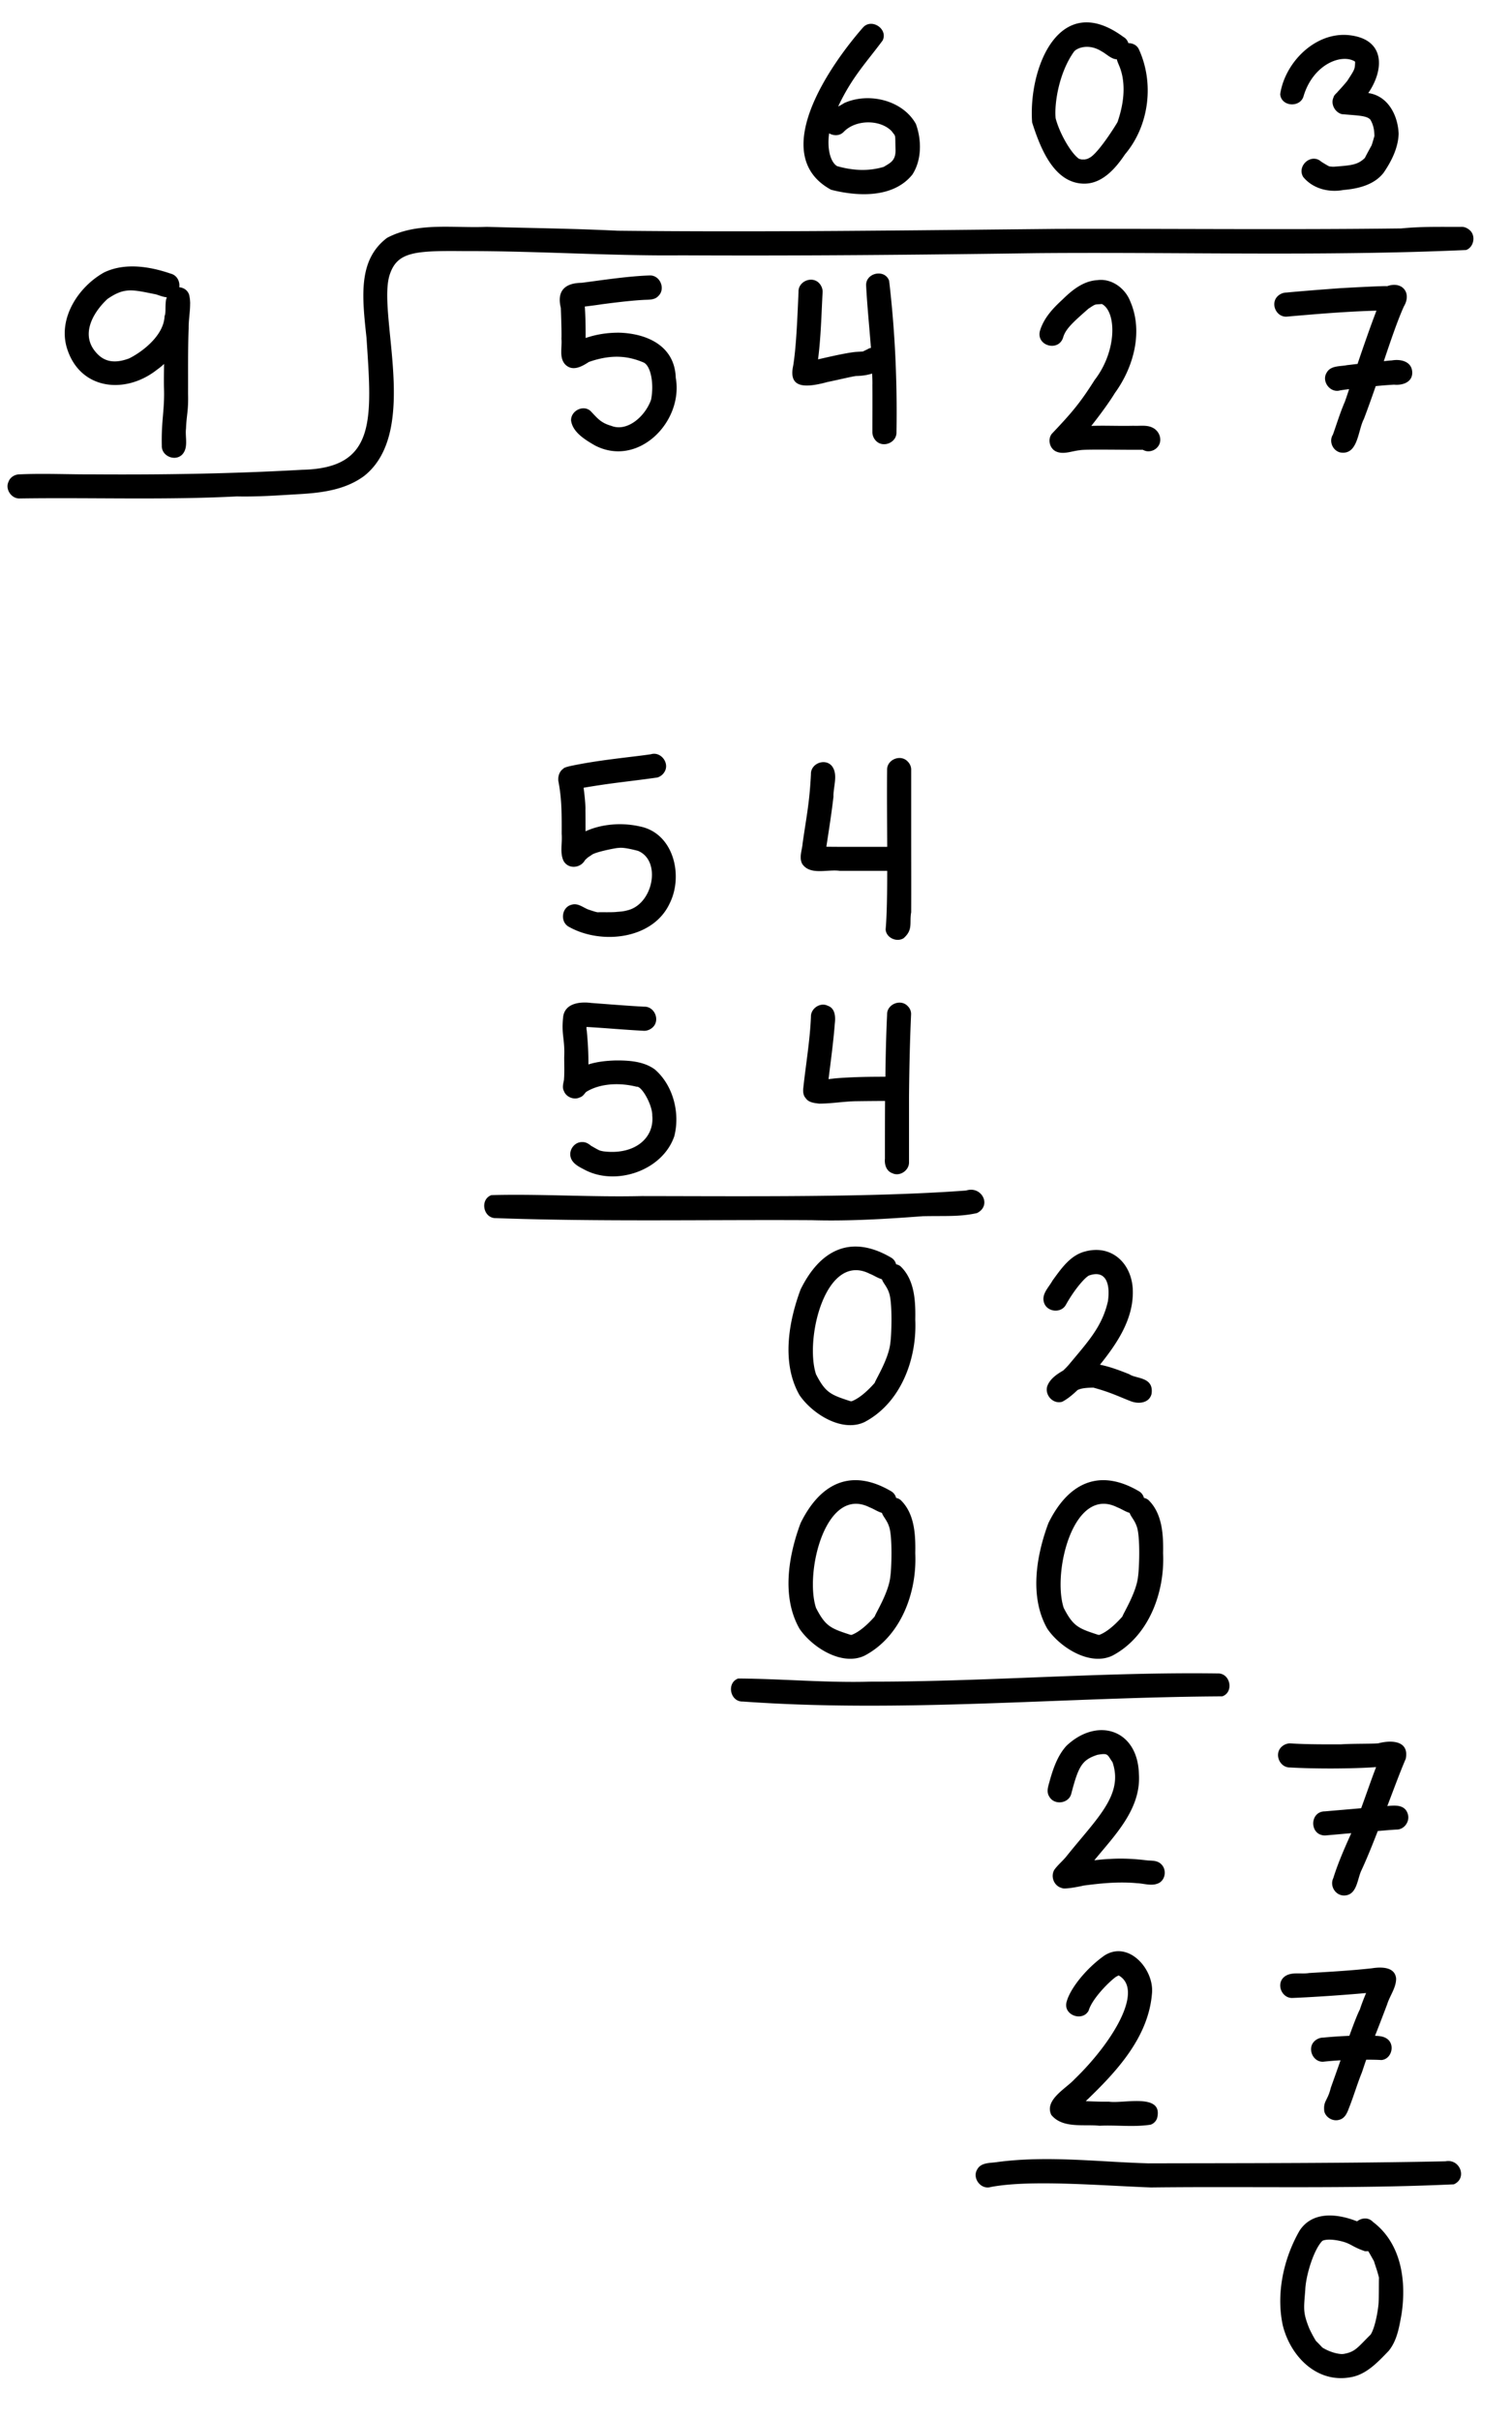 <svg xmlns="http://www.w3.org/2000/svg" width="125.5" height="200.74" style="enable-background:new 0 0 125.5 200.74" xml:space="preserve"><path d="M15.78 25.23c0-.05.01-.11 0-.15a2.83 2.83 0 0 0-.09-.65c-.13-.37-.46-.57-.81-.6.07-.48-.19-1-.71-1.13-1.75-.6-3.8-.93-5.53-.1-2.1 1.17-3.8 3.73-3.11 6.19 1.03 3.55 4.84 3.98 7.5 1.88.21-.15.41-.31.59-.48-.01.65-.02 1.3-.01 1.94.07 1.87-.23 2.71-.18 4.85-.03.86 1.12 1.34 1.71.71.52-.58.21-1.44.3-2.14.04-1.12.21-1.45.17-2.91.01-1.8-.02-3.61.05-5.41-.01-.66.12-1.34.12-2zm-2.12.99c-.06 1.68-1.99 3.05-2.94 3.51-1.53.58-2.33.06-2.87-.64-1.15-1.49-.03-3.27 1.07-4.29 1.44-.99 2.07-.77 4.03-.38.29.09.59.22.89.24-.01.06-.03.12-.04.17h-.02c0 .04 0 .08-.01.12-.07.58.01 1.01-.11 1.27zm42.43 5.12c-.08-2.59-2.28-3.64-4.6-3.74-.96-.02-1.96.12-2.88.44 0-.83-.01-1.66-.06-2.49-.01-.05-.01-.08-.01-.12.51-.06 1.18-.15 1.41-.19.48-.06 2.16-.29 3.43-.36.44-.03.94.03 1.26-.32.63-.59.15-1.74-.71-1.71-1.95.06-4.55.48-5.66.61-1.82.03-1.96 1.12-1.72 2.08.01.3.08 2.14.05 2.56.07.71-.21 1.56.31 2.13.6.61 1.37.19 1.96-.2.04-.01.08-.03.11-.04 1.93-.65 3.26-.41 4.39.06.66.23.93 1.81.67 3.11-.5 1.41-1.99 2.68-3.29 2.17-.9-.26-1.14-.62-1.74-1.24-.61-.54-1.63-.01-1.61.79.13.98 1.17 1.6 1.96 2.06 3.59 1.89 7.38-1.94 6.73-5.6zm17.71-8.05c-.35-1-1.95-.67-1.91.39.09 1.73.27 3.46.4 5.18-.1.02-.19.05-.28.11-.12.06-.23.11-.35.17-.02.01-.03.01-.07.02h-.01c-.2.02-.41.02-.62.04-.8.09-2.14.4-3.06.61.24-1.86.28-3.74.38-5.61 0-.26-.11-.52-.29-.71-.59-.63-1.74-.15-1.71.71-.1 2.28-.19 4.56-.44 6.12-.4 1.81.83 1.92 2.84 1.37.95-.19 2.27-.52 2.44-.5.41-.01.86-.07 1.27-.2.01.32.03.63.02.95.01 1.3 0 2.61 0 3.91 0 .26.11.52.29.71.59.63 1.74.16 1.71-.71.07-4.19-.12-8.41-.61-12.56zm21.87 12.19c-.49-.25-1.06-.13-1.59-.16-1.16.03-2.34-.03-3.5.01.74-.93 1.53-2.02 1.96-2.73 1.55-2.13 2.37-5.1 1.27-7.61-.42-1.08-1.55-1.92-2.74-1.75-1.15.07-2.08.82-2.87 1.6-.8.73-1.56 1.54-1.88 2.6-.34 1.26 1.57 1.78 1.93.53.21-.7.84-1.26 2.09-2.36.67-.44.48-.33 1.12-.39 1.2.62 1.29 3.85-.6 6.3-1.22 1.93-1.92 2.74-3.56 4.47-.35.45-.19 1.17.31 1.44.63.32 1.35-.02 2.01-.08.41-.1 3.71-.02 5.23-.04.03.02.07.03.09.04.35.18.82.07 1.09-.21.51-.5.27-1.36-.36-1.66zm19.85-5.58c-.22.01-.44.04-.66.06.58-1.73 1.14-3.37 1.66-4.53.69-1.15-.15-2.15-1.41-1.68.31-.07-3.09.11-3.92.16-1.48.11-2.95.22-4.42.36-.26 0-.52.11-.71.29-.63.59-.16 1.73.71 1.71 2.49-.22 4.98-.43 7.48-.5-.48 1.25-1.04 2.85-1.57 4.42-.29.03-.58.07-.87.1-.58.12-1.36.02-1.69.62-.46.73.3 1.73 1.13 1.47.21-.03.47-.07.73-.1-.12.37-.24.73-.36 1.06-.38.88-.66 1.8-.98 2.7v.01c0 .01 0 0-.01.01-.34.55-.02 1.31.6 1.47 1.5.27 1.47-1.82 1.97-2.76.33-.86.66-1.8.99-2.74.49-.05 1-.09 1.52-.12.69.07 1.53-.19 1.51-1.02-.03-.92-.97-1.12-1.7-.99z"/><path d="M122.01 19.11c-.2-.18-.44-.3-.71-.29-1.66.01-3.33-.04-4.99.13-9.56.12-19.13.01-28.69.04-12.12.12-24.23.28-36.35.15-3.63-.18-7.26-.22-10.89-.32-2.74.12-5.73-.42-8.25.91-2.42 1.83-2.08 4.85-1.71 8.28.45 6.76.85 10.83-5.33 10.96-5.8.33-11.61.42-17.42.38-2.02.01-4.04-.09-6.05 0-.39 0-.78.24-.91.61-.3.61.23 1.41.91 1.39 6.01-.09 12.03.14 18.04-.17 1.74.04 3.47-.09 5.2-.19 1.88-.11 3.82-.36 5.37-1.51 4.7-3.73 1.01-13.6 2.14-16.76.64-1.85 2.13-1.93 6.2-1.89 6-.02 12 .41 18 .35 9.84.05 19.68-.04 29.52-.18 11.86-.1 23.78.27 35.6-.26.64-.23.82-1.17.32-1.63zM53.08 68.55c-1.42-.32-3.1-.22-4.48.41 0-.59 0-1.17-.01-1.76.02-.42-.07-1.27-.15-1.85.04-.01.07-.02.1-.02 2.36-.4 3.51-.48 6.01-.83.25-.07.47-.24.6-.46.46-.73-.3-1.73-1.13-1.47-1.69.25-4.47.48-6.88 1.02.04 0 .05-.01.08-.01-.16.03-.41.1-.48.2-.31.21-.43.62-.4.98.27 1.4.29 2.51.28 4.42.07.73-.17 1.57.16 2.24.39.7 1.4.61 1.77-.06l.01-.01c.08-.08.16-.16.25-.23.09-.06.22-.15.29-.19.22-.24 2.15-.62 2.25-.59.42-.08 1.43.2 1.6.24 1.99.81 1.26 4.49-.93 4.95-.14.04-.27.06-.41.08-.12.01-.29.03-.38.03-.35.07-2.1 0-1.49.05-.18.02-.77-.2-.91-.24-.45-.18-.88-.56-1.38-.4-.85.2-.99 1.46-.2 1.85 2.66 1.48 6.95 1.04 8.34-1.97 1.15-2.31.32-5.84-2.51-6.38zm22.26-5.38c-.59-.63-1.74-.16-1.71.71-.02 1.92 0 4.2.01 6.37H70.5c-.64 0-1.27 0-1.91-.01.21-1.38.43-2.76.59-4.15-.03-.83.43-1.88-.16-2.58-.59-.63-1.74-.15-1.71.71-.12 2.37-.35 3.37-.69 5.73-.04.57-.32 1.18-.03 1.72.66.97 2.11.42 3.11.57h3.94c0 1.99-.03 3.75-.13 4.86.04.69.91 1.09 1.49.73.81-.71.47-1.27.63-2.15.01-2.16 0-4.31 0-6.47v-5.34c.01-.26-.1-.51-.29-.7zm.68-52.89c-1.11-1.99-3.94-2.64-5.95-1.73-.15.1-.32.19-.5.29.02-.03.03-.06.04-.09 1.13-2.38 2.34-3.62 3.65-5.39.47-.95-.9-1.87-1.62-1.09-2.71 3.09-7.98 10.57-2.66 13.47 2.22.57 5.18.7 6.75-1.26.79-1.22.77-2.89.29-4.2zm-2.66 3.56c-1.26.38-2.55.32-3.88-.06-.52-.31-.85-1.36-.66-2.72.38.22.88.23 1.22-.13.98-1.02 3.01-1.04 3.97-.05.37.51.28.16.32 1.53.03.95-.47 1.11-.97 1.43zm-19 74.88c-.92-.68-2.16-.76-3.27-.75-.73.02-1.52.1-2.25.33.01-.95-.05-1.9-.14-2.83-.02-.03-.02-.15-.02-.28 1.6.09 3.19.24 4.79.32.26 0 .52-.11.71-.29.63-.59.15-1.74-.71-1.71-1.47-.08-2.93-.2-4.4-.31-.91-.12-2.14.01-2.32 1.1-.18 1.58.15 1.81.08 3.41 0 .63.03 1.26-.02 1.88-.06.31-.16.64 0 .92.17.49.83.76 1.3.53.22-.06.36-.24.49-.41.01-.01.03-.02.04-.04.02-.01.03-.02.06-.04 1.1-.66 2.68-.77 4.14-.4.41-.09 1.32 1.51 1.3 2.4.18 1.88-1.49 3.28-4.05 2.96-.1-.02-.23-.04-.33-.08-.19-.08-.6-.33-.7-.38-.21-.18-.45-.32-.73-.31-.64-.02-1.14.65-.96 1.27.14.5.66.77 1.09.99 2.61 1.44 6.53.13 7.51-2.75.49-1.92-.09-4.21-1.61-5.53zm20.98-5.26c-.59-.63-1.74-.15-1.71.71-.08 1.71-.12 3.43-.14 5.15-1.41 0-2.82.02-4.22.14l-.5.06c.19-1.53.4-3.06.52-4.6.07-.56.04-1.28-.59-1.49-.62-.31-1.41.23-1.39.91-.08 1.97-.42 3.92-.63 5.88-.04.3-.02.64.19.87.24.37.72.41 1.12.46 1.02 0 2.03-.18 3.05-.2.81-.01 1.61-.02 2.42-.02-.01 1.6-.01 3.19-.01 4.79-.05.48.12 1.03.61 1.2.62.31 1.41-.23 1.39-.91v-5.43c.02-2.27.07-4.54.17-6.8a.9.9 0 0 0-.28-.72zm4.85 15.3c-7.76.58-18.15.47-26.91.46-4.16.1-8.37-.19-12.49-.08-.99.36-.68 1.95.39 1.91 8.73.31 17.47.12 26.2.17 3.08.09 6.15-.1 9.22-.33 1.93-.04 3.05.06 4.49-.26 1.26-.62.39-2.29-.9-1.87zm-5.43 6.3a.789.789 0 0 0-.38-.18.886.886 0 0 0-.44-.57c-3.33-1.94-5.88-.62-7.49 2.66-1.01 2.71-1.59 6.13-.09 8.76 1.06 1.56 3.54 3.13 5.41 2.23 3.01-1.59 4.35-5.23 4.2-8.49.03-1.53-.05-3.29-1.21-4.41zm-.86 6.34c-.13 1.31-1.19 2.99-1.3 3.32-.83.94-1.48 1.36-1.91 1.52-.04 0-.08 0-.12-.01-1.62-.53-2.05-.69-2.84-2.23-.96-2.95.81-10.2 4.47-8.33.03.01.06.02.08.03.3.13.6.33.92.42.08.23.24.42.36.63.05.08.13.23.17.33.02.05.04.1.06.16.3.82.21 3.53.11 4.16zm.86 13.04a.789.789 0 0 0-.38-.18.886.886 0 0 0-.44-.57c-3.33-1.94-5.88-.62-7.49 2.66-1.01 2.71-1.59 6.13-.09 8.76 1.06 1.56 3.54 3.13 5.41 2.23 3.01-1.59 4.35-5.23 4.2-8.49.03-1.53-.05-3.29-1.21-4.41zm-.86 6.34c-.13 1.31-1.19 2.99-1.3 3.32-.83.94-1.48 1.36-1.91 1.52-.04 0-.08 0-.12-.01-1.62-.53-2.05-.69-2.84-2.23-.96-2.95.81-10.2 4.47-8.33.03.01.06.02.08.03.3.13.6.33.92.42.08.23.24.42.36.63.05.08.13.23.17.33.02.05.04.1.06.16.3.82.21 3.53.11 4.16zm21.43-6.34a.789.789 0 0 0-.38-.18.886.886 0 0 0-.44-.57c-3.33-1.94-5.88-.62-7.49 2.66-1.01 2.71-1.59 6.13-.09 8.76 1.06 1.56 3.54 3.13 5.41 2.23 3.01-1.59 4.35-5.23 4.2-8.49.03-1.53-.06-3.29-1.21-4.41zm-.87 6.34c-.13 1.31-1.19 2.99-1.3 3.32-.83.94-1.48 1.36-1.91 1.52-.04 0-.08 0-.12-.01-1.62-.53-2.05-.69-2.84-2.23-.96-2.95.81-10.2 4.47-8.33.03.01.06.02.08.03.3.13.6.33.92.42.08.23.24.42.36.63.05.08.13.23.17.33.02.05.04.1.06.16.31.82.21 3.53.11 4.16zM93.74 114c-.78-.31-1.61-.63-2.44-.79 1.48-1.84 2.85-3.9 2.72-6.32-.14-2.15-1.79-3.67-3.97-3.07-1.23.32-1.98 1.44-2.69 2.41-.3.55-.9 1.09-.72 1.77.2.83 1.42.99 1.83.24.77-1.38 1.71-2.41 1.98-2.45 1.24-.41 1.74.54 1.51 2.16-.48 2.09-1.61 3.3-3.22 5.23-.16.19-.33.36-.49.51-.55.32-1.12.71-1.33 1.32-.21.73.5 1.5 1.25 1.27.46-.24.88-.6 1.27-.97.27-.13.61-.19 1.31-.2 1.47.4 2.15.76 3.14 1.14.63.23 1.49.15 1.69-.61.22-1.45-1.31-1.25-1.84-1.64zm.77-109.95c-.18-.33-.51-.47-.85-.47-.07-.21-.2-.4-.42-.52-5.32-3.92-7.9 2.6-7.57 7.1.64 1.99 1.73 4.93 4.16 5.07 1.59.1 2.74-1.22 3.55-2.43 2.01-2.37 2.45-5.93 1.13-8.75zm-1.75 6.07c-.14.26-1.41 2.29-2.17 2.87-.06.05-.19.12-.29.17-.08.03-.17.05-.26.07h-.27c-.04-.01-.12-.04-.2-.05-.67-.45-1.63-2.13-1.95-3.37-.12-1.29.3-3.81 1.52-5.52.2-.28 1.17-.73 2.28-.04.42.22.8.65 1.28.67.09.39.31.63.47 1.46.16.9.15 2.1-.41 3.74zm8.31 128.7c-9.6-.13-19.18.69-28.78.68-3.67.11-7.39-.24-11.02-.26-.99.36-.67 1.95.39 1.91 13.25.95 26.56-.36 39.79-.43.99-.34.68-1.94-.38-1.9zm-4.68 15.83c-.31-.32-.74-.29-1.15-.32-1.04-.13-2.09-.19-3.14-.12-.31.01-.78.05-1.27.11 1.73-2.11 3.91-4.28 3.7-7.2-.12-3.66-3.45-4.71-6.01-2.3-.72.79-1.08 1.82-1.37 2.83-.11.45-.34.95-.06 1.38.41.75 1.63.59 1.83-.24.6-2.29.89-2.8 2.17-3.22.93-.16.8-.02 1.25.61.93 2.71-1.28 4.64-3.79 7.77-.32.41-.74.74-1.04 1.16-.33.57-.02 1.35.63 1.51.21.14 1.65-.16 1.78-.2 1.48-.2 2.97-.34 4.46-.2.55.02 1.15.24 1.68.04.66-.21.82-1.14.33-1.61zm20.47-4.14c-.22-.81-1.02-.76-1.71-.69.55-1.44 1.07-2.85 1.53-3.92.3-1.49-1.14-1.57-2.22-1.3-.11.07-2.15.03-3.16.1-1.41 0-2.81.01-4.22-.08-.26 0-.52.11-.71.29-.63.59-.16 1.73.71 1.71 2.14.12 5.12.11 7.14-.03-.39 1-.82 2.27-1.24 3.41-1 .09-2 .17-3 .26-1.3 0-1.31 1.99 0 2 .73-.06 1.45-.13 2.18-.19-.55 1.22-1.09 2.44-1.49 3.72-.32.65.17 1.46.9 1.45 1.04-.02 1.08-1.28 1.4-2.02.42-.89.9-2.07 1.39-3.33.51-.04 1.03-.09 1.54-.12.64.02 1.13-.65.96-1.26zM113.57 7.72c1.34-1.95 1.44-4.52-1.67-4.81-2.77-.24-5.25 2.29-5.64 4.9.08 1.06 1.7 1.15 1.95.13.81-2.63 3.15-3.51 4.25-2.84.01.02.01.04.02.06-.03.59-.01.56-.66 1.56-.27.33-.55.64-.84.95.04-.03.06-.04.08-.06-.12.1-.36.32-.37.46-.27.55.12 1.26.69 1.4 1.38.12 2.05.12 2.36.45.27.46.33.87.34 1.37-.04.12-.15.55-.24.78-.1.18-.44.8-.54 1.01-.01.01-.01.02-.02.03-.58.55-1.04.61-2.58.72-.11 0-.21-.01-.32-.02-.03-.01-.06-.02-.1-.03-.14-.08-.62-.35-.74-.47-.85-.53-1.89.52-1.37 1.37.79.97 2.13 1.31 3.33 1.08 1.22-.1 2.57-.42 3.35-1.44.65-.95 1.21-2.07 1.24-3.23-.06-1.52-.88-3.14-2.52-3.37zM92.02 174.34c-.33.02-1.21-.01-1.9-.04 2.52-2.41 5.17-5.24 5.49-8.86.25-2.02-1.91-4.52-3.94-3.22-1.52 1.07-2.91 2.8-3.16 3.93-.2 1.04 1.35 1.57 1.85.64.27-.93 1.55-2.26 2.22-2.77.08-.06.18-.1.27-.15 2.12 1.2-.46 5.52-3.67 8.62-.72.78-2.51 1.71-1.92 2.95.94 1.15 2.68.76 4 .9 1.41-.07 2.87.13 4.25-.09a.87.87 0 0 0 .53-.53c.56-2.15-2.83-1.18-4.02-1.38zm22.11-5.46c.32-.81.63-1.61 1.01-2.62.22-.71.76-1.39.74-2.15-.11-.98-1.27-.95-2.02-.83-1.73.19-3.47.29-5.2.39-.69.12-1.55-.15-2.11.36-.63.59-.15 1.73.71 1.71 1.63-.06 4.4-.25 6.13-.41-.19.45-.37.91-.52 1.37-.19.36-.51 1.19-.87 2.18-.73.03-1.45.08-2.18.15-.26 0-.52.11-.71.29-.63.59-.15 1.74.71 1.71.45-.05.95-.09 1.45-.12-.3.85-.59 1.67-.81 2.28-.27 1.12-.64 1.07-.54 1.96.13.52.72.85 1.23.7.49-.12.67-.58.83-1.01.38-.96.67-1.96 1.06-2.92.13-.38.24-.73.36-1.06.52 0 .97.01 1.25.03.8-.05 1.15-1.15.57-1.69-.3-.27-.7-.31-1.09-.32zm5.85 10.41c-8.22.17-16.43.15-24.65.17-4.18-.12-8.37-.66-12.54-.11-.58.1-1.34.01-1.67.6-.46.73.3 1.73 1.13 1.47 3.27-.62 9.04-.12 13.28.04 8.37-.1 16.79.13 25.14-.26 1.14-.49.52-2.15-.69-1.91zm-6.02 5.03c-.38-.41-.95-.34-1.32-.05-1.67-.66-3.71-.85-4.77.77-1.33 2.31-1.96 5.21-1.4 7.84.63 2.58 2.83 4.85 5.65 4.32 1.3-.22 2.26-1.27 3.14-2.18.7-.85.88-1.99 1.07-3.04.42-2.76-.01-5.88-2.37-7.66zm-.19 9.34c-1.12 1.11-1.28 1.44-2.25 1.61-.04 0-.09.01-.13.01-.44-.01-1.08-.2-1.63-.54-.15-.16-.48-.51-.51-.52-.2-.29-.5-.89-.58-1.07-.54-1.35-.45-1.63-.33-3.18.04-1.19.7-3.35 1.41-4.07.02-.01.04-.03.07-.04.37-.12.83-.07 1.23 0 1.12.22 1.02.46 2.22.88.1.02.2.01.29 0 .11.16.22.37.47.81.01.02.02.03.02.05.14.45.31.9.41 1.36-.02.16 0 1.79-.04 2.17-.05.58-.28 1.95-.65 2.53z"/></svg>